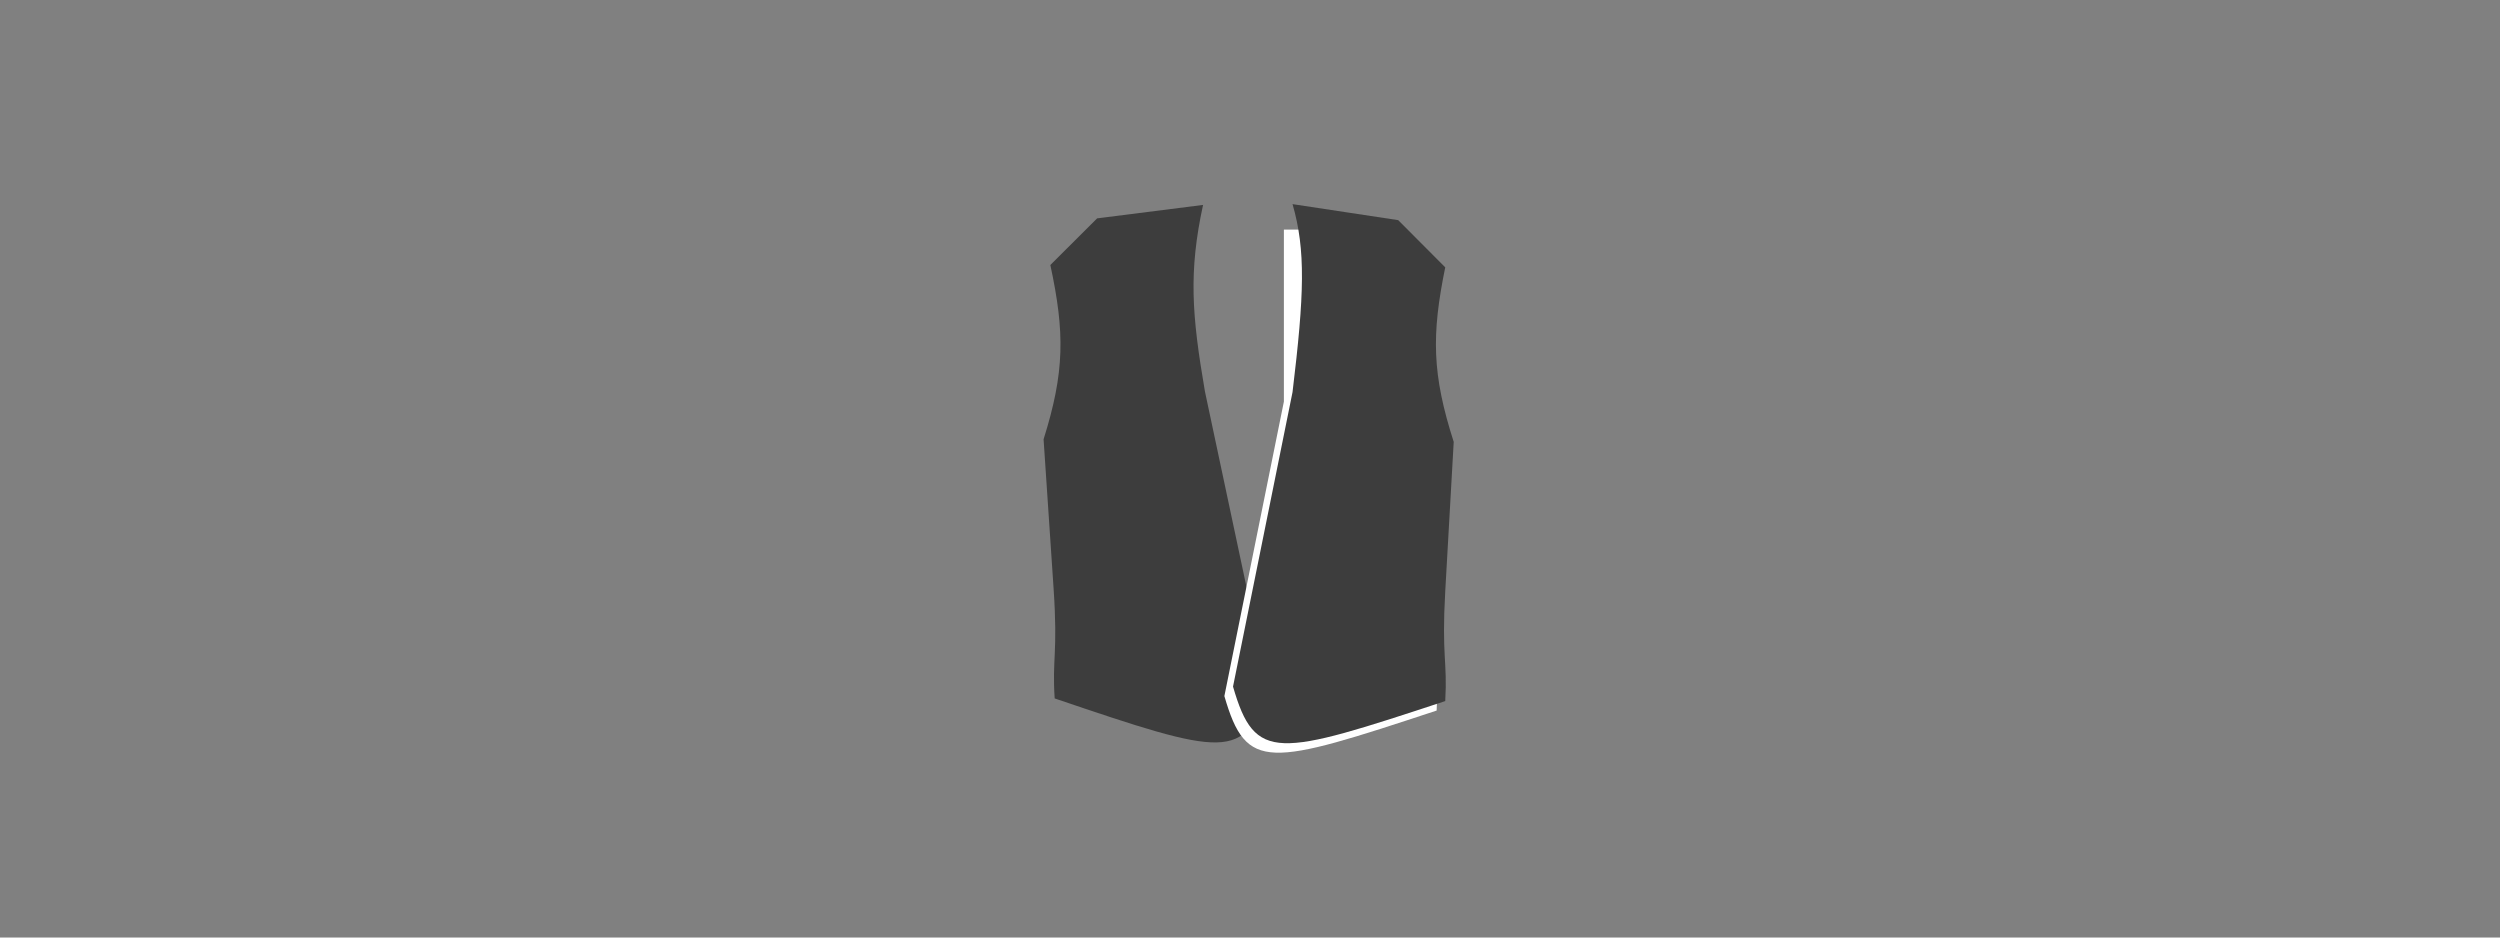<svg width="72" height="27" viewBox="0 0 72 27" fill="none" xmlns="http://www.w3.org/2000/svg">
<rect x="0" y="0" width="72" height="27" fill="#808080" stroke="none"/>
<path d="M30.344 16.957C30.47 18.837 30.298 18.96 30.375 20.115C35.251 21.769 35.894 21.953 36.508 19.771L34.702 11.274C34.323 9.06 34.23 7.836 34.648 5.902L31.597 6.289L30.25 7.632C30.67 9.586 30.664 10.711 30.055 12.652L30.344 16.957Z" fill="#3D3D3D"/>
<path d="M41.375 17.304C41.268 19.184 41.44 19.309 41.375 20.464C36.535 22.062 35.895 22.238 35.262 20.047L36.976 11.565L36.976 6.613L40.02 6.613L41.375 7.973C40.976 9.923 40.993 11.049 41.619 12.999L41.375 17.304Z" fill="white"/>
<path d="M41.623 17.031C41.517 18.911 41.689 19.036 41.623 20.191C36.783 21.789 36.144 21.965 35.511 19.774L37.225 11.292C37.564 8.485 37.609 7.208 37.225 5.879L40.268 6.34L41.623 7.7C41.224 9.65 41.242 10.776 41.867 12.726L41.623 17.031Z" fill="#3D3D3D"/>
</svg>
